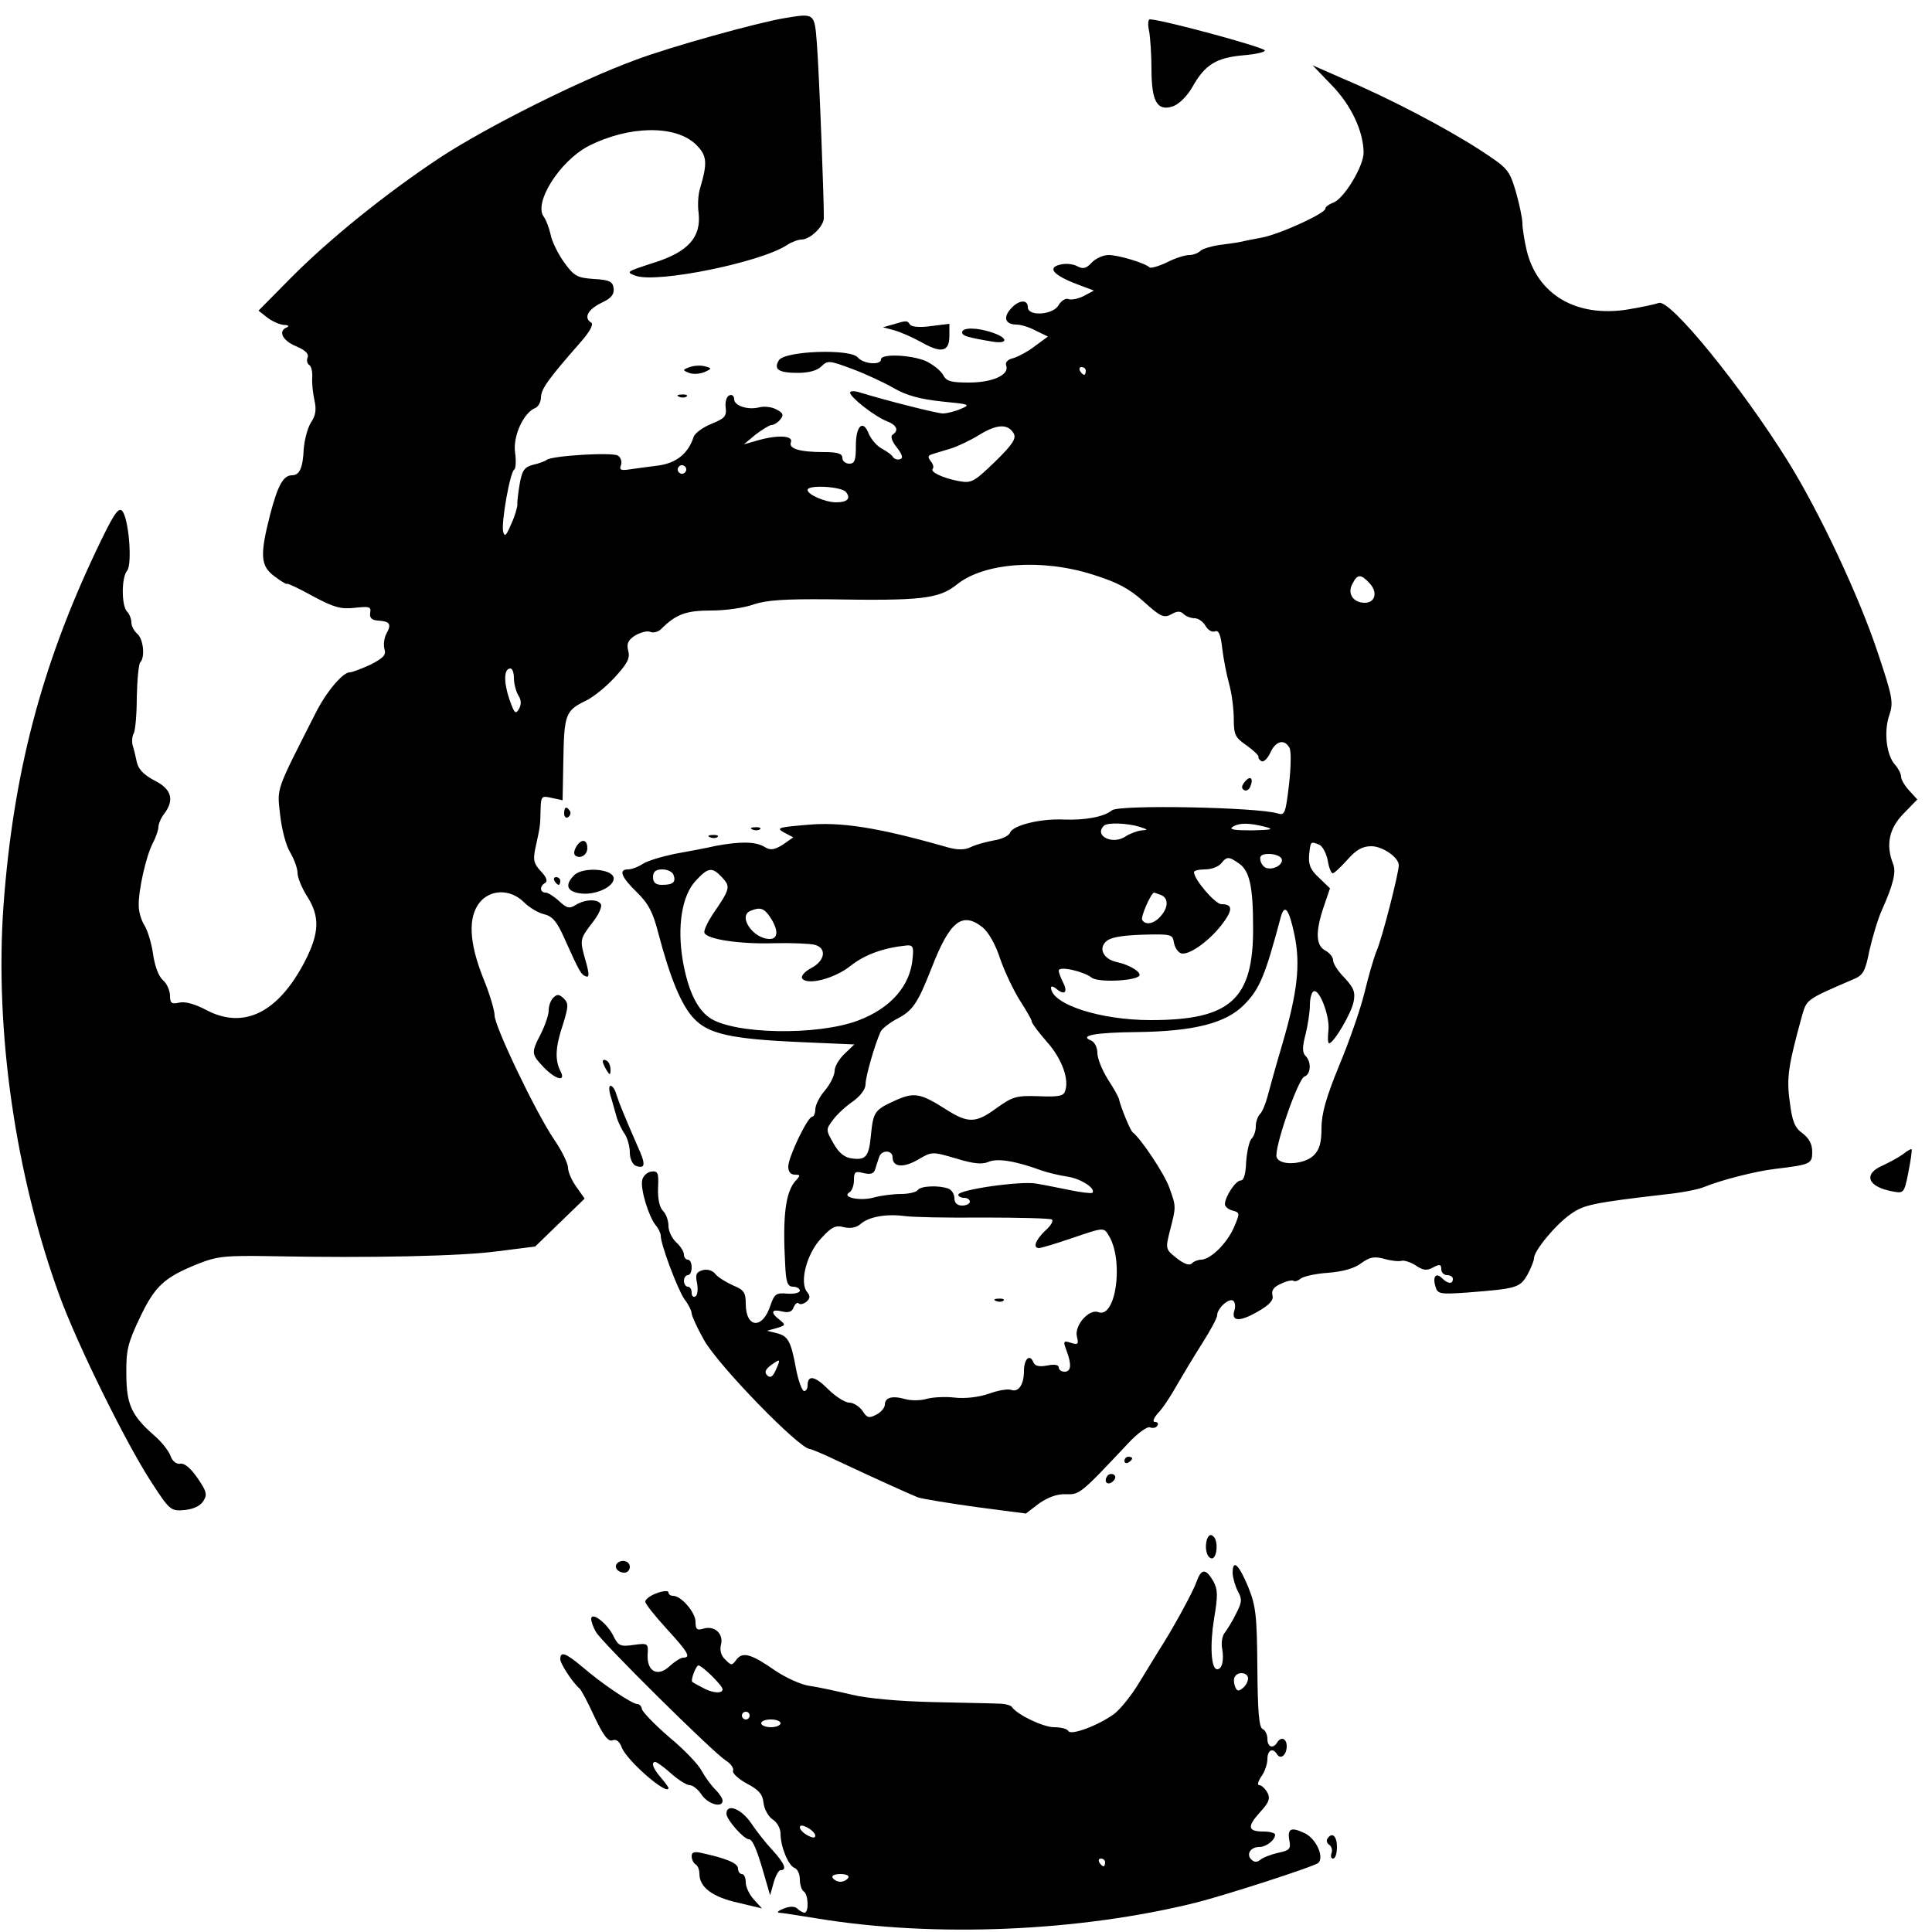 <?xml version="1.0" standalone="no"?>
<!DOCTYPE svg PUBLIC "-//W3C//DTD SVG 20010904//EN"
 "http://www.w3.org/TR/2001/REC-SVG-20010904/DTD/svg10.dtd">
<svg version="1.0" xmlns="http://www.w3.org/2000/svg"
 width="500pt" height="500pt" viewBox="0 0 500 500"
 preserveAspectRatio="xMidYMid meet">
<g transform="translate(0,500) scale(0.1,-0.1)"
fill="#000000" stroke="none">
<path d="M2030 4953 c-72 -12 -298 -75 -385 -108 -145 -53 -384 -173 -505
-252 -139 -92 -286 -210 -388 -313 l-83 -84 23 -18 c13 -10 32 -18 43 -19 11
0 14 -3 8 -6 -24 -9 -13 -34 23 -49 24 -10 34 -20 30 -29 -3 -8 -1 -17 5 -20
5 -4 8 -18 7 -33 -1 -15 2 -41 6 -59 5 -22 3 -39 -9 -56 -9 -14 -17 -45 -19
-69 -2 -49 -11 -68 -30 -68 -23 0 -37 -26 -57 -102 -27 -106 -25 -133 12 -160
17 -13 31 -21 32 -19 1 2 31 -12 67 -32 54 -29 72 -34 108 -30 38 4 43 3 40
-13 -2 -13 4 -19 20 -20 31 -2 36 -9 22 -34 -6 -11 -8 -29 -5 -40 5 -15 -3
-23 -36 -40 -24 -11 -48 -20 -54 -20 -18 0 -61 -51 -88 -105 -105 -207 -100
-192 -92 -264 4 -36 15 -80 26 -97 10 -17 19 -41 19 -53 0 -12 11 -39 25 -61
33 -52 32 -94 -6 -168 -69 -133 -158 -177 -255 -126 -30 16 -56 23 -71 19 -19
-4 -23 -1 -23 18 0 13 -8 32 -19 41 -11 10 -21 38 -25 68 -4 27 -14 60 -22 73
-8 12 -15 35 -15 51 -1 40 19 128 36 161 8 15 15 35 15 43 0 8 7 24 15 34 27
36 19 64 -25 86 -27 14 -42 29 -46 48 -3 15 -8 35 -11 44 -2 10 -1 23 3 30 4
6 8 49 8 94 1 46 5 86 9 90 13 13 8 61 -8 74 -8 7 -15 20 -15 29 0 9 -5 22
-11 28 -15 15 -15 89 0 106 14 18 4 137 -13 155 -10 10 -23 -10 -68 -105 -142
-300 -214 -577 -239 -917 -23 -325 31 -698 146 -1012 46 -125 169 -375 235
-477 49 -76 52 -78 87 -75 22 2 41 10 49 23 11 17 9 25 -15 60 -17 25 -34 39
-44 37 -10 -2 -21 6 -26 21 -5 13 -24 37 -43 53 -58 51 -71 80 -71 158 -1 61
4 81 35 146 39 82 63 104 150 139 50 20 71 22 190 20 260 -5 494 0 588 13 l95
12 64 62 64 62 -21 30 c-12 16 -22 39 -22 50 0 11 -16 44 -36 73 -48 71 -154
293 -154 321 0 13 -13 57 -30 98 -36 91 -39 156 -9 194 28 35 80 36 115 1 14
-14 38 -28 52 -31 21 -5 33 -18 52 -61 40 -89 44 -96 57 -100 8 -3 8 7 -1 39
-16 56 -16 57 17 100 16 20 26 42 22 48 -8 14 -41 13 -65 -2 -16 -10 -23 -9
-43 10 -13 12 -29 22 -35 22 -15 0 -16 17 -1 25 7 5 3 15 -11 30 -19 20 -21
30 -14 62 12 55 12 54 13 96 1 37 2 38 29 32 l28 -6 2 107 c2 115 6 125 57
150 18 8 52 35 75 60 33 36 41 50 36 69 -5 19 -1 28 17 40 14 8 31 13 39 10 9
-4 22 0 29 7 39 39 65 48 130 48 37 0 86 7 110 16 34 11 79 14 194 13 240 -4
284 1 331 38 70 57 220 68 352 26 64 -20 94 -36 132 -70 43 -39 52 -43 71 -33
15 9 24 9 32 1 6 -6 19 -11 29 -11 9 0 22 -9 28 -20 6 -10 16 -17 24 -14 10 4
15 -8 19 -43 3 -26 11 -68 18 -93 7 -25 12 -66 12 -91 0 -41 4 -48 33 -68 18
-13 32 -26 31 -30 -1 -3 2 -8 8 -11 5 -3 16 7 23 23 14 30 36 35 49 12 5 -8 4
-51 -1 -95 -9 -76 -11 -81 -30 -75 -53 16 -409 23 -428 8 -21 -17 -69 -26
-124 -24 -62 3 -133 -15 -140 -34 -3 -8 -22 -17 -42 -20 -21 -4 -47 -11 -59
-17 -16 -8 -34 -8 -60 -1 -182 52 -278 67 -368 58 -72 -6 -77 -8 -55 -20 l23
-12 -27 -19 c-23 -14 -32 -15 -47 -6 -23 14 -61 15 -126 3 -26 -6 -75 -15
-108 -21 -33 -7 -70 -18 -82 -26 -12 -8 -29 -14 -38 -14 -25 0 -17 -20 23 -59
30 -29 42 -52 56 -107 30 -114 59 -185 91 -219 38 -41 96 -54 278 -62 l138 -6
-25 -24 c-14 -13 -26 -33 -26 -44 0 -12 -11 -34 -25 -51 -14 -16 -25 -38 -25
-49 0 -10 -4 -19 -8 -19 -12 0 -62 -105 -62 -129 0 -13 6 -21 17 -21 15 0 15
-2 1 -17 -25 -29 -33 -91 -26 -215 2 -47 6 -58 21 -58 9 0 17 -5 17 -10 0 -6
-15 -9 -32 -8 -29 3 -34 -1 -44 -30 -20 -63 -64 -60 -64 4 0 29 -5 36 -32 47
-18 8 -39 21 -46 29 -7 10 -21 14 -33 11 -17 -5 -20 -11 -15 -34 3 -16 1 -31
-4 -34 -6 -3 -10 1 -10 9 0 9 -4 16 -10 16 -5 0 -10 7 -10 15 0 8 5 15 10 15
6 0 10 9 10 20 0 11 -4 20 -10 20 -5 0 -10 6 -10 13 0 8 -9 22 -20 32 -11 10
-20 29 -20 42 0 14 -6 31 -14 39 -9 9 -14 31 -13 59 2 40 0 45 -18 43 -11 -2
-21 -12 -23 -22 -5 -24 17 -95 35 -117 7 -8 13 -21 13 -27 0 -23 43 -137 61
-164 11 -14 19 -31 19 -37 0 -6 14 -37 32 -69 37 -66 247 -282 274 -282 3 0
35 -13 70 -30 100 -47 187 -86 209 -95 11 -4 79 -15 150 -25 l130 -17 34 26
c23 16 47 25 69 24 36 -1 37 -1 161 131 24 26 50 45 57 42 7 -3 16 -1 19 4 4
6 1 10 -6 10 -7 0 -4 9 8 23 12 12 33 44 48 71 15 26 45 76 66 109 21 33 39
66 39 73 0 18 30 45 41 38 5 -3 7 -14 4 -24 -10 -30 12 -32 59 -5 32 18 43 31
39 43 -3 13 4 22 23 30 14 7 29 10 32 7 3 -2 11 0 18 6 8 6 40 13 71 15 37 3
68 11 86 25 22 16 34 18 60 11 17 -5 37 -7 44 -5 6 2 23 -3 37 -12 19 -13 29
-14 45 -5 17 9 21 8 21 -5 0 -8 7 -15 15 -15 8 0 15 -4 15 -10 0 -14 -13 -13
-28 2 -16 16 -25 4 -17 -22 6 -19 11 -20 83 -15 127 10 135 12 155 46 9 17 17
36 17 43 0 19 56 87 95 114 34 24 56 29 245 51 41 4 86 13 100 19 44 18 133
41 185 47 91 11 95 13 95 44 0 20 -8 35 -25 48 -20 14 -27 31 -33 81 -9 62 -4
94 31 221 13 45 9 43 132 96 27 11 32 20 43 75 8 35 22 82 32 104 30 67 38
100 29 121 -19 49 -10 91 27 129 l36 37 -21 23 c-11 12 -21 28 -21 36 0 7 -7
21 -15 30 -23 25 -30 85 -16 128 12 34 9 48 -29 162 -48 145 -151 365 -234
498 -119 191 -304 419 -333 408 -8 -3 -44 -11 -81 -17 -132 -21 -233 38 -261
153 -6 26 -11 57 -11 70 0 13 -8 50 -17 82 -17 57 -21 61 -93 108 -88 57 -235
134 -351 183 l-82 36 49 -51 c50 -51 82 -118 83 -174 1 -35 -52 -123 -80 -131
-10 -4 -19 -10 -19 -15 0 -12 -117 -66 -165 -75 -22 -4 -47 -9 -55 -11 -8 -2
-32 -5 -54 -8 -21 -3 -44 -10 -49 -15 -6 -6 -19 -11 -29 -11 -11 0 -37 -8 -58
-19 -21 -10 -42 -16 -45 -13 -11 11 -80 32 -106 32 -14 0 -34 -9 -44 -20 -14
-15 -22 -17 -37 -9 -11 6 -31 8 -45 4 -33 -8 -17 -27 43 -50 l45 -17 -26 -14
c-14 -7 -32 -11 -40 -8 -7 3 -18 -4 -25 -15 -13 -26 -80 -31 -80 -6 0 21 -24
19 -44 -4 -21 -23 -14 -41 15 -41 11 0 34 -7 50 -16 l31 -15 -34 -25 c-18 -14
-43 -27 -56 -31 -14 -3 -21 -11 -18 -19 9 -24 -35 -44 -96 -44 -48 0 -59 3
-68 21 -7 11 -27 27 -45 35 -39 16 -115 19 -115 4 0 -16 -46 -12 -60 5 -19 23
-188 17 -204 -7 -15 -24 -1 -33 49 -33 28 0 50 6 61 17 16 16 21 15 80 -7 35
-13 84 -36 108 -50 31 -18 67 -28 123 -34 72 -7 76 -8 50 -19 -16 -7 -37 -12
-47 -12 -15 0 -149 34 -217 55 -13 4 -23 3 -23 -1 0 -12 64 -62 95 -74 26 -10
32 -24 15 -35 -6 -4 -2 -17 11 -33 14 -18 17 -28 9 -30 -7 -3 -15 0 -19 5 -3
6 -16 15 -29 22 -13 7 -27 24 -33 37 -15 40 -34 23 -34 -29 0 -38 -3 -47 -17
-47 -10 0 -18 7 -18 15 0 11 -12 15 -47 15 -65 0 -93 9 -86 26 6 17 -35 19
-87 4 l-35 -10 30 25 c17 13 35 24 41 25 6 0 17 6 23 14 10 12 8 17 -9 26 -12
7 -32 9 -44 6 -31 -8 -66 4 -66 21 0 8 -6 13 -12 10 -7 -2 -12 -16 -10 -31 3
-24 -3 -29 -37 -43 -22 -9 -43 -24 -46 -34 -14 -43 -45 -68 -93 -74 -26 -3
-59 -8 -74 -10 -21 -3 -26 -1 -21 11 3 9 0 20 -8 25 -15 9 -168 0 -184 -11 -5
-4 -22 -10 -36 -13 -22 -6 -28 -15 -34 -49 -4 -24 -7 -48 -6 -54 0 -6 -6 -29
-16 -50 -13 -31 -17 -35 -21 -19 -5 23 18 154 29 160 4 3 5 23 2 44 -6 42 22
103 52 115 8 3 15 16 15 28 1 22 18 46 103 143 23 26 34 46 27 50 -20 12 -9
34 26 51 26 12 34 22 32 38 -2 17 -11 22 -51 24 -43 3 -51 7 -77 43 -16 22
-32 55 -35 72 -4 18 -12 38 -17 45 -29 35 40 145 115 184 104 53 224 55 277 5
30 -29 32 -47 11 -117 -4 -14 -6 -41 -3 -61 7 -63 -27 -101 -116 -129 -71 -23
-74 -24 -46 -34 57 -19 323 35 391 80 12 8 29 14 37 14 22 0 57 33 58 55 1 35
-12 378 -18 453 -6 79 -6 78 -84 65z m780 -913 c0 -5 -2 -10 -4 -10 -3 0 -8 5
-11 10 -3 6 -1 10 4 10 6 0 11 -4 11 -10z m-187 -161 c8 -13 -1 -28 -48 -74
-55 -53 -61 -56 -94 -50 -42 8 -75 24 -67 32 3 4 1 12 -5 19 -8 10 -8 15 2 18
8 3 30 9 49 15 19 6 53 22 75 36 44 27 73 29 88 4z m-849 -100 c-3 -5 -10 -7
-15 -3 -5 3 -7 10 -3 15 3 5 10 7 15 3 5 -3 7 -10 3 -15z m415 -52 c14 -17 4
-27 -25 -27 -28 0 -74 20 -74 32 0 14 87 9 99 -5z m1356 -237 c21 -23 14 -50
-13 -50 -30 0 -46 24 -32 49 13 26 22 26 45 1z m-2215 -245 c0 -14 5 -33 11
-44 8 -12 9 -23 2 -36 -9 -15 -12 -11 -25 26 -15 45 -14 79 3 79 5 0 9 -11 9
-25z m1620 -385 c21 -7 22 -8 5 -9 -11 -1 -30 -8 -41 -15 -34 -24 -84 1 -57
27 8 9 61 7 93 -3z m325 0 c23 -6 16 -8 -35 -9 -45 0 -60 2 -50 9 17 11 42 11
85 0z m139 -46 c8 -3 18 -21 22 -40 3 -19 9 -34 13 -34 4 0 21 16 38 35 23 26
39 35 62 35 29 0 71 -29 71 -49 0 -21 -43 -189 -57 -221 -8 -19 -22 -69 -32
-110 -10 -41 -39 -125 -65 -187 -34 -83 -46 -125 -46 -163 0 -37 -5 -55 -20
-70 -24 -24 -88 -28 -96 -5 -8 20 55 203 72 209 17 6 18 38 3 53 -9 9 -9 23 0
57 6 25 11 58 11 75 0 16 4 32 9 35 15 10 43 -64 39 -100 -2 -19 -2 -34 2 -34
12 1 57 77 63 107 5 25 1 36 -23 62 -17 17 -30 37 -30 46 0 8 -9 19 -20 25
-25 13 -26 49 -4 114 l16 47 -28 27 c-23 21 -28 34 -26 60 4 35 3 35 26 26z
m-98 -35 c8 -13 -15 -30 -36 -26 -8 1 -16 10 -18 20 -3 12 3 17 22 17 14 0 28
-5 32 -11z m-109 -14 c27 -19 36 -60 36 -165 1 -186 -58 -240 -265 -240 -131
0 -257 41 -258 84 0 5 7 3 15 -4 21 -17 29 -7 16 18 -6 12 -11 25 -11 30 0 13
65 -2 85 -18 16 -13 109 -9 123 4 8 9 -24 29 -57 36 -34 7 -49 34 -29 53 11
11 39 16 94 18 75 2 79 1 82 -20 2 -12 10 -25 18 -28 19 -7 72 30 106 74 29
38 29 53 -1 53 -16 0 -71 64 -71 83 0 4 13 7 29 7 16 0 34 7 41 15 15 19 20
19 47 0z m-1464 -29 c7 -19 -1 -26 -30 -26 -16 0 -23 6 -23 20 0 14 7 20 24
20 13 0 26 -6 29 -14z m126 -7 c22 -24 21 -29 -25 -96 -13 -20 -23 -41 -21
-47 6 -17 93 -30 182 -27 44 1 90 -1 103 -4 32 -8 28 -41 -8 -60 -17 -9 -28
-21 -24 -27 12 -19 84 -1 126 33 37 29 85 46 143 52 17 2 20 -3 17 -31 -5 -72
-56 -131 -141 -163 -106 -40 -325 -36 -386 8 -33 24 -55 73 -68 147 -15 89 -2
168 33 206 33 36 43 37 69 9z m1135 -45 c21 -8 20 -33 -1 -56 -17 -19 -38 -23
-47 -9 -5 7 23 71 31 71 1 0 8 -3 17 -6z m-1010 -59 c21 -32 20 -55 -2 -55
-43 0 -84 60 -49 73 24 10 35 7 51 -18z m1356 -44 c16 -77 8 -148 -31 -282
-17 -57 -34 -119 -39 -138 -5 -18 -13 -38 -19 -44 -6 -6 -11 -20 -11 -32 0
-12 -5 -26 -11 -32 -6 -6 -12 -33 -14 -60 -1 -31 -6 -48 -14 -48 -13 0 -40
-41 -41 -61 0 -7 9 -14 20 -17 19 -5 19 -7 4 -42 -17 -41 -60 -84 -85 -85 -8
0 -19 -4 -25 -10 -6 -6 -20 -1 -39 14 -29 23 -29 24 -17 72 16 62 16 61 -2
111 -13 36 -73 126 -95 143 -6 5 -30 63 -35 85 -1 6 -14 29 -29 52 -15 24 -27
54 -27 68 0 14 -7 28 -16 32 -33 13 11 21 119 22 148 2 229 23 276 70 41 41
55 75 96 229 10 34 21 19 35 -47z m-807 19 c15 -12 34 -45 46 -83 12 -34 35
-82 51 -107 16 -25 30 -49 30 -53 0 -5 18 -29 40 -54 39 -44 58 -98 46 -128
-4 -12 -20 -14 -68 -12 -58 2 -67 -1 -108 -30 -54 -40 -74 -41 -132 -4 -66 42
-82 45 -131 23 -53 -24 -57 -29 -63 -89 -5 -56 -13 -66 -49 -61 -19 2 -34 14
-48 39 -20 35 -20 36 -1 61 10 14 34 36 52 48 19 14 32 31 32 44 0 20 24 103
39 136 4 8 22 22 40 32 43 22 55 39 92 133 47 121 79 147 132 105z m-233 -595
c0 -26 28 -28 66 -6 36 21 36 21 98 3 45 -14 68 -16 84 -9 22 10 69 3 137 -22
17 -6 47 -13 67 -16 35 -5 75 -31 65 -42 -3 -2 -29 1 -58 7 -30 6 -69 14 -88
17 -41 7 -201 -16 -201 -29 0 -4 7 -8 15 -8 8 0 15 -4 15 -10 0 -5 -9 -10 -20
-10 -13 0 -20 7 -20 19 0 10 -7 22 -16 25 -25 9 -72 7 -79 -4 -3 -5 -23 -10
-43 -10 -20 0 -52 -4 -70 -9 -35 -10 -85 0 -64 13 7 4 12 18 12 32 0 21 3 24
25 18 18 -4 26 -2 30 10 3 9 7 23 10 31 6 20 35 19 35 0z m234 -156 c93 0 173
-2 178 -5 5 -3 -2 -16 -17 -29 -25 -24 -33 -45 -16 -45 5 0 42 11 83 25 89 30
84 30 100 3 36 -67 15 -210 -29 -194 -24 10 -63 -34 -56 -63 5 -20 3 -22 -16
-16 -19 6 -20 4 -11 -20 14 -37 12 -55 -5 -55 -8 0 -15 5 -15 11 0 7 -11 9
-30 5 -22 -4 -32 -1 -36 9 -9 22 -24 8 -24 -23 0 -35 -14 -56 -33 -49 -8 3
-34 -1 -58 -10 -26 -9 -62 -13 -88 -10 -24 3 -57 1 -72 -3 -16 -5 -41 -5 -56
-1 -34 10 -53 4 -53 -14 0 -8 -10 -20 -22 -26 -19 -10 -24 -9 -36 10 -8 11
-23 21 -34 21 -11 0 -36 16 -55 35 -34 34 -53 38 -53 9 0 -8 -4 -14 -9 -14 -5
0 -15 26 -21 58 -13 72 -21 85 -51 92 l-24 6 25 7 c23 7 24 8 8 21 -25 19 -22
29 6 22 17 -4 26 -1 30 11 4 9 9 13 13 10 3 -4 12 -2 20 4 10 9 10 15 2 25
-21 25 -1 100 36 139 27 30 38 35 59 29 18 -4 33 -1 44 9 21 18 65 26 112 20
19 -3 111 -5 204 -4z m-536 -394 c-8 -18 -14 -22 -22 -15 -8 8 -6 15 8 26 26
19 27 18 14 -11z"/>
<path d="M2578 1633 c7 -3 16 -2 19 1 4 3 -2 6 -13 5 -11 0 -14 -3 -6 -6z"/>
<path d="M2974 4919 c3 -17 6 -62 6 -98 0 -84 15 -110 56 -96 16 6 37 27 50
50 32 57 61 76 133 82 34 3 58 9 54 13 -13 11 -265 79 -297 80 -5 0 -6 -14 -2
-31z"/>
<path d="M2310 4160 l-25 -7 30 -8 c17 -5 49 -19 72 -32 50 -28 70 -23 70 18
l0 31 -48 -6 c-29 -4 -50 -2 -54 4 -7 11 -9 11 -45 0z"/>
<path d="M2490 4140 c0 -9 12 -13 78 -24 41 -7 42 9 1 23 -40 14 -79 14 -79 1z"/>
<path d="M1785 4050 c-19 -7 -19 -8 -2 -15 10 -4 28 -3 40 2 20 9 20 10 1 15
-10 3 -28 2 -39 -2z"/>
<path d="M1758 3973 c7 -3 16 -2 19 1 4 3 -2 6 -13 5 -11 0 -14 -3 -6 -6z"/>
<path d="M3221 2976 c-8 -10 -9 -16 -1 -21 5 -3 13 1 16 10 9 22 -1 29 -15 11z"/>
<path d="M1460 2894 c0 -8 5 -12 10 -9 6 4 8 11 5 16 -9 14 -15 11 -15 -7z"/>
<path d="M1948 2853 c7 -3 16 -2 19 1 4 3 -2 6 -13 5 -11 0 -14 -3 -6 -6z"/>
<path d="M1838 2833 c7 -3 16 -2 19 1 4 3 -2 6 -13 5 -11 0 -14 -3 -6 -6z"/>
<path d="M1492 2810 c-7 -12 -8 -21 -2 -25 13 -8 30 3 30 20 0 23 -15 25 -28
5z"/>
<path d="M1486 2735 c-25 -25 -19 -42 15 -47 40 -6 91 18 87 41 -5 23 -80 28
-102 6z"/>
<path d="M1435 2720 c3 -5 8 -10 11 -10 2 0 4 5 4 10 0 6 -5 10 -11 10 -5 0
-7 -4 -4 -10z"/>
<path d="M1432 2418 c-7 -7 -12 -21 -12 -33 0 -11 -9 -38 -20 -60 -26 -50 -25
-53 7 -87 32 -33 59 -39 43 -9 -14 28 -13 61 7 120 14 46 15 54 2 67 -12 11
-17 12 -27 2z"/>
<path d="M1560 2253 c0 -4 5 -15 10 -23 8 -13 10 -13 10 2 0 9 -4 20 -10 23
-5 3 -10 3 -10 -2z"/>
<path d="M1582 2158 c5 -18 12 -42 15 -53 4 -11 12 -29 20 -40 7 -11 13 -32
13 -48 0 -16 7 -30 15 -34 26 -9 27 3 4 53 -33 76 -46 107 -54 132 -3 12 -10
22 -15 22 -5 0 -4 -15 2 -32z"/>
<path d="M4925 2013 c-11 -8 -35 -21 -52 -29 -52 -22 -40 -55 23 -67 31 -6 32
-6 43 50 6 31 10 57 8 59 -1 1 -11 -4 -22 -13z"/>
<path d="M2910 1219 c0 -5 5 -7 10 -4 6 3 10 8 10 11 0 2 -4 4 -10 4 -5 0 -10
-5 -10 -11z"/>
<path d="M2865 1179 c-10 -15 3 -25 16 -12 7 7 7 13 1 17 -6 3 -14 1 -17 -5z"/>
<path d="M3124 1017 c-7 -20 -2 -47 11 -50 14 -3 19 43 6 56 -7 7 -12 6 -17
-6z"/>
<path d="M1597 954 c-9 -10 2 -24 19 -24 8 0 14 7 14 15 0 15 -21 21 -33 9z"/>
<path d="M3190 928 c1 -13 7 -34 14 -47 11 -20 10 -28 -5 -57 -9 -19 -23 -41
-29 -49 -7 -8 -10 -27 -7 -42 5 -29 0 -53 -13 -53 -16 0 -19 63 -8 131 10 59
10 75 -2 97 -20 34 -31 33 -44 -3 -9 -26 -64 -126 -96 -175 -5 -8 -27 -44 -49
-80 -21 -36 -52 -74 -68 -86 -40 -29 -111 -56 -118 -44 -3 6 -20 10 -37 10
-28 0 -95 32 -109 52 -3 5 -19 9 -35 9 -16 1 -92 2 -169 4 -86 2 -167 9 -210
19 -38 9 -88 20 -110 23 -22 3 -61 21 -88 39 -63 44 -85 50 -101 29 -12 -16
-13 -16 -29 0 -11 10 -15 25 -11 39 7 28 -17 50 -46 41 -16 -5 -20 -2 -20 18
0 24 -37 67 -58 67 -7 0 -12 4 -12 9 0 5 -14 4 -30 -2 -17 -6 -30 -16 -30 -22
0 -6 25 -37 55 -70 56 -61 64 -75 43 -75 -6 0 -22 -10 -35 -22 -31 -29 -59
-14 -57 30 2 29 1 30 -36 25 -35 -5 -40 -3 -54 26 -17 32 -56 61 -56 41 0 -6
5 -21 12 -33 13 -25 301 -310 336 -333 13 -8 22 -20 19 -27 -2 -6 14 -21 36
-33 31 -16 41 -28 43 -50 2 -16 12 -35 24 -43 11 -7 20 -23 20 -36 0 -34 20
-83 36 -89 8 -3 14 -16 14 -30 0 -14 5 -28 10 -31 12 -7 14 -55 2 -55 -4 0
-13 5 -18 10 -7 7 -19 7 -35 1 -13 -5 -19 -10 -14 -11 6 0 51 -7 100 -15 304
-50 678 -34 980 41 76 19 308 94 317 103 15 15 -5 61 -34 76 -37 18 -47 13
-41 -19 4 -21 0 -25 -29 -31 -18 -4 -39 -12 -46 -18 -9 -7 -16 -7 -24 1 -13
13 -2 32 21 32 18 0 41 18 41 32 0 4 -13 8 -29 8 -42 0 -44 12 -11 49 24 26
28 36 20 52 -6 10 -15 19 -21 19 -6 0 -3 10 5 22 9 12 16 33 16 45 0 24 14 31
25 13 9 -15 25 -2 25 21 0 20 -15 26 -25 9 -11 -17 -25 -11 -25 10 0 11 -6 23
-12 25 -10 4 -13 46 -14 159 -1 137 -4 160 -24 210 -25 59 -40 72 -40 34z
m-1348 -265 c15 -15 28 -30 28 -35 0 -12 -27 -10 -53 5 -12 6 -24 13 -25 14
-6 3 9 43 16 43 3 0 19 -12 34 -27z m1388 -7 c0 -7 -6 -19 -14 -25 -11 -9 -15
-8 -20 5 -3 9 -4 20 0 25 8 14 34 11 34 -5z m-1290 -96 c0 -5 -4 -10 -10 -10
-5 0 -10 5 -10 10 0 6 5 10 10 10 6 0 10 -4 10 -10z m80 -20 c0 -5 -11 -10
-25 -10 -14 0 -25 5 -25 10 0 6 11 10 25 10 14 0 25 -4 25 -10z m90 -291 c0
-6 -7 -6 -20 1 -11 6 -20 15 -20 21 0 6 7 6 20 -1 11 -6 20 -15 20 -21z m750
-69 c0 -5 -2 -10 -4 -10 -3 0 -8 5 -11 10 -3 6 -1 10 4 10 6 0 11 -4 11 -10z
m-665 -40 c-3 -5 -12 -10 -20 -10 -8 0 -17 5 -20 10 -4 6 5 10 20 10 15 0 24
-4 20 -10z"/>
<path d="M1450 706 c0 -12 33 -62 50 -76 4 -3 21 -35 38 -72 23 -49 36 -66 47
-62 9 4 18 -2 24 -18 13 -35 121 -128 121 -105 0 2 -9 14 -20 27 -20 23 -26
40 -14 40 4 0 22 -13 41 -30 18 -16 40 -30 48 -30 8 0 22 -11 31 -25 16 -24
54 -35 54 -15 0 6 -9 19 -19 29 -11 11 -27 33 -35 48 -8 16 -46 56 -85 88 -38
33 -70 66 -70 73 -1 6 -6 12 -12 12 -13 0 -91 52 -143 97 -43 36 -56 40 -56
19z"/>
<path d="M1880 306 c0 -15 45 -66 58 -66 10 0 22 -29 42 -100 l13 -45 9 32 c5
18 13 33 18 33 18 0 10 18 -21 52 -17 18 -42 50 -56 71 -25 36 -63 51 -63 23z"/>
<path d="M3435 241 c-3 -5 0 -13 6 -16 5 -4 8 -13 5 -21 -3 -8 -1 -14 4 -14 6
0 10 14 10 30 0 29 -13 40 -25 21z"/>
<path d="M1790 196 c0 -8 5 -18 10 -21 6 -3 10 -14 10 -24 0 -35 33 -60 99
-75 l63 -15 -21 23 c-11 12 -21 32 -21 44 0 12 -4 22 -10 22 -5 0 -10 6 -10
14 0 14 -29 26 -92 40 -21 5 -28 3 -28 -8z"/>
</g>
</svg>
